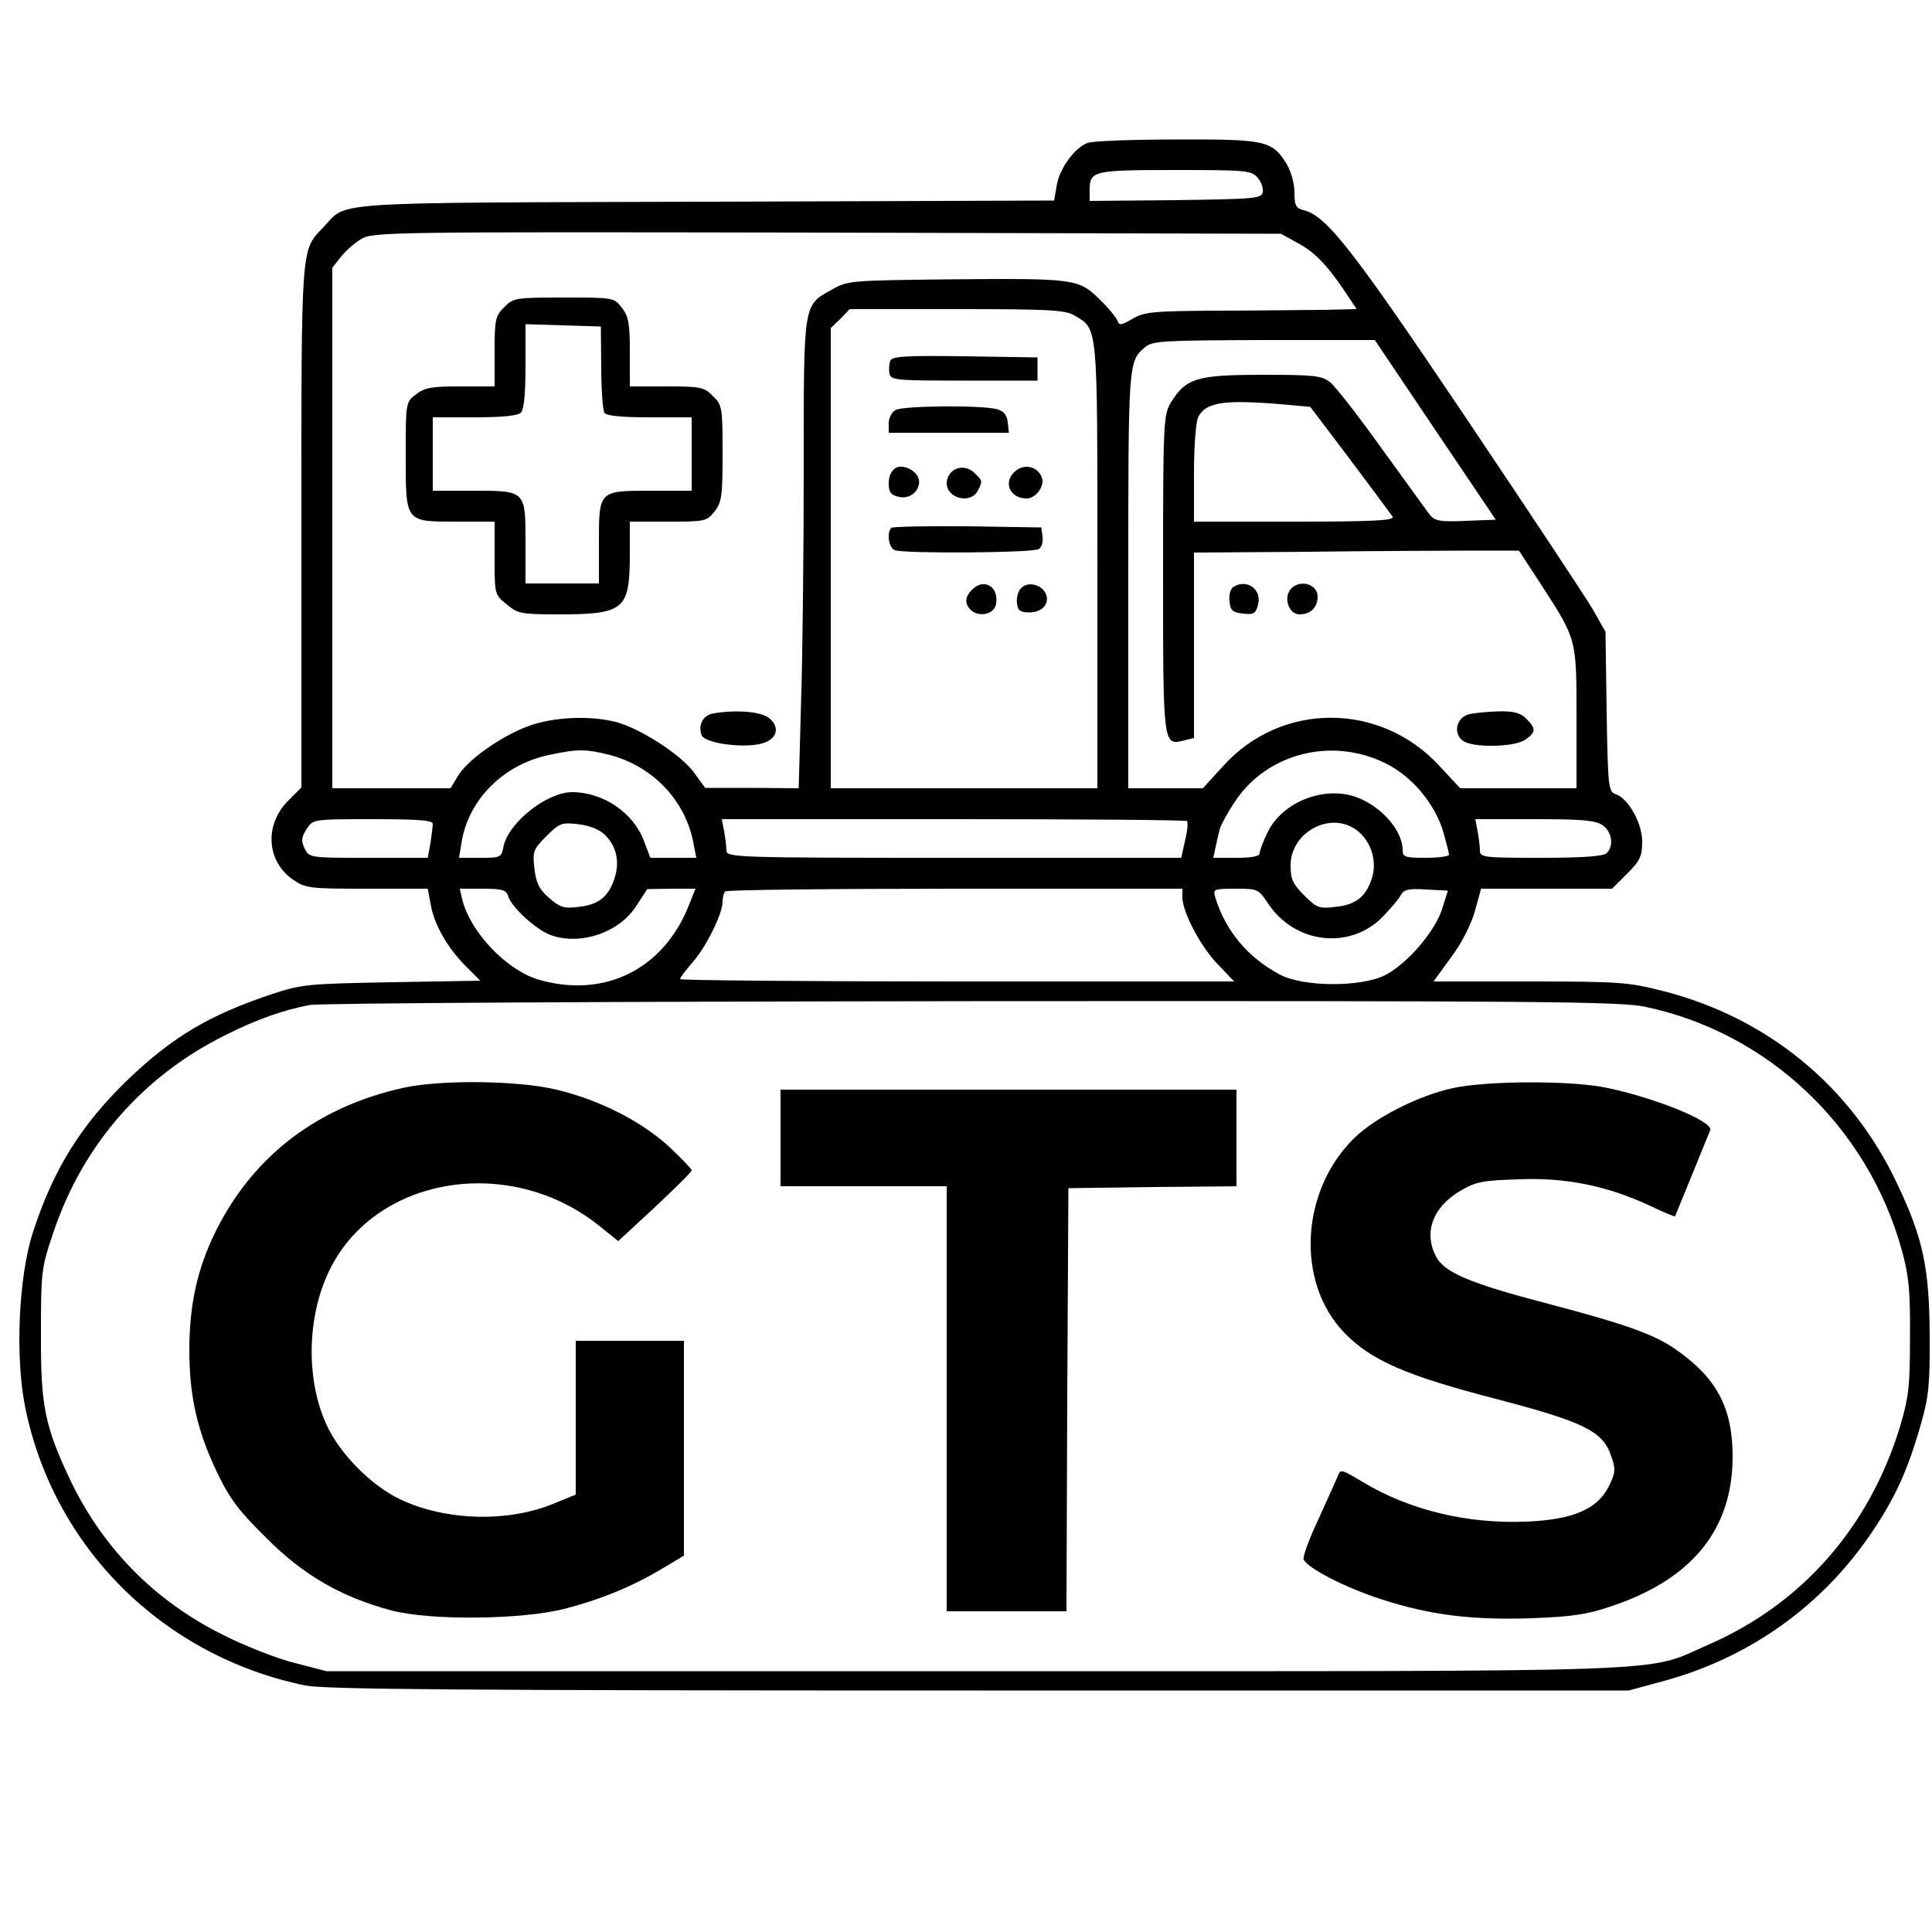 <?xml version="1.0" standalone="no"?>
<!DOCTYPE svg PUBLIC "-//W3C//DTD SVG 20010904//EN"
 "http://www.w3.org/TR/2001/REC-SVG-20010904/DTD/svg10.dtd">
<svg version="1.0" xmlns="http://www.w3.org/2000/svg"
 width="500pt" height="500pt" viewBox="0 0 500 500"
 preserveAspectRatio="xMidYMid meet">

<g transform="translate(0,500) scale(0.1,-0.1)"
fill="#000000" stroke="none">
<path d="M2814 4630 c-33 -13 -72 -66 -79 -109 l-7 -40 -901 -3 c-993 -3 -927
1 -989 -65 -60 -62 -58 -40 -58 -777 l0 -674 -34 -34 c-63 -63 -56 -158 13
-205 32 -22 44 -23 191 -23 l157 0 7 -37 c8 -52 40 -110 88 -160 l41 -41 -229
-4 c-219 -4 -233 -5 -314 -32 -158 -53 -253 -109 -369 -220 -122 -118 -193
-232 -246 -396 -37 -114 -46 -323 -20 -451 73 -363 356 -645 725 -721 53 -10
379 -13 1745 -13 l1680 0 85 23 c226 60 418 197 546 389 60 89 92 160 126 280
19 66 23 101 22 228 -1 173 -17 250 -83 389 -118 253 -336 433 -610 502 -86
22 -113 24 -342 24 l-249 0 45 62 c28 37 52 85 62 120 l16 58 170 0 169 0 39
39 c33 33 39 45 39 83 0 48 -36 112 -69 123 -18 6 -20 18 -23 213 l-3 207 -30
53 c-16 29 -165 253 -330 499 -298 443 -362 524 -421 539 -20 5 -24 12 -24 46
0 24 -9 55 -21 75 -37 59 -54 63 -286 62 -114 0 -217 -4 -229 -9z m440 -89
c10 -11 16 -28 14 -38 -3 -17 -20 -18 -226 -21 l-222 -2 0 28 c0 50 9 52 220
52 182 0 198 -1 214 -19z m101 -168 c46 -24 78 -57 124 -125 l32 -48 -88 -2
c-48 0 -171 -2 -273 -2 -166 -1 -188 -3 -219 -21 -29 -17 -35 -18 -39 -5 -3 8
-24 34 -47 56 -54 53 -64 54 -395 51 -250 -3 -256 -3 -298 -27 -74 -41 -72
-32 -72 -467 0 -213 -3 -486 -7 -605 l-6 -218 -121 1 -121 0 -30 41 c-33 45
-137 112 -199 129 -68 18 -165 14 -231 -11 -71 -27 -157 -88 -181 -130 l-18
-30 -153 0 -153 0 0 674 0 673 22 28 c12 15 35 36 52 46 30 19 68 19 1206 17
l1175 -3 40 -22z m-575 -189 c62 -37 60 -15 60 -648 l0 -576 -345 0 -345 0 0
595 0 596 25 24 24 25 277 0 c237 0 280 -2 304 -16z m934 -296 l157 -233 -78
-3 c-67 -3 -80 0 -93 16 -8 11 -64 88 -124 171 -60 84 -120 161 -134 172 -22
17 -41 19 -176 19 -169 0 -197 -9 -236 -72 -19 -32 -20 -52 -20 -444 0 -448 0
-444 55 -430 l25 6 0 240 0 240 293 2 c160 2 350 3 420 3 l128 0 60 -92 c90
-139 89 -136 89 -343 l0 -180 -151 0 -150 0 -54 58 c-153 166 -409 166 -559 0
l-53 -58 -96 0 -97 0 0 541 c0 564 0 564 44 601 19 16 49 17 307 18 l287 0
156 -232z m-400 66 l77 -7 103 -136 c56 -75 106 -142 110 -148 6 -10 -48 -13
-253 -13 l-261 0 0 126 c0 69 5 134 11 145 20 38 66 45 213 33z m-1735 -908
c112 -30 196 -119 216 -230 l7 -36 -60 0 -59 0 -17 45 c-28 73 -106 125 -186
125 -66 -1 -164 -79 -177 -141 -5 -28 -8 -29 -60 -29 l-55 0 7 43 c19 109 108
198 225 223 74 16 96 16 159 0z m2006 -21 c68 -33 128 -104 150 -177 8 -29 15
-55 15 -60 0 -4 -27 -8 -60 -8 -54 0 -60 2 -60 20 0 55 -64 122 -132 141 -83
22 -181 -21 -217 -94 -12 -24 -21 -49 -21 -55 0 -8 -20 -12 -60 -12 l-60 0 6
28 c3 15 8 36 11 47 3 11 21 44 40 72 83 124 250 166 388 98z m-2465 -157 c0
-7 -3 -30 -6 -50 l-7 -38 -154 0 c-153 0 -153 0 -165 25 -9 19 -8 29 6 50 16
25 17 25 171 25 117 0 155 -3 155 -12z m1952 7 c3 -3 1 -26 -5 -50 l-10 -45
-589 0 c-568 0 -588 1 -588 19 0 10 -3 33 -6 50 l-6 31 599 0 c330 0 602 -2
605 -5z m1076 -11 c24 -17 29 -53 10 -72 -8 -8 -60 -12 -170 -12 -148 0 -158
1 -158 19 0 10 -3 33 -6 50 l-6 31 154 0 c123 0 158 -3 176 -16z m-2583 -24
c30 -29 40 -70 25 -114 -15 -47 -42 -68 -93 -73 -38 -5 -48 -1 -77 24 -25 22
-33 39 -37 76 -5 43 -3 49 31 83 34 34 40 36 82 31 28 -3 54 -13 69 -27z
m1948 10 c36 -28 52 -81 37 -124 -15 -47 -42 -68 -94 -73 -42 -5 -48 -3 -81
30 -29 29 -35 42 -35 77 0 88 106 143 173 90z m-2198 -169 c9 -30 76 -90 113
-102 78 -26 176 9 219 77 l28 43 62 1 63 0 -17 -42 c-65 -167 -220 -243 -390
-193 -83 25 -176 123 -197 208 l-6 27 59 0 c50 0 61 -3 66 -19z m1745 -3 c0
-39 49 -131 93 -175 l41 -43 -717 0 c-394 0 -717 3 -717 6 0 4 14 22 31 42 36
40 79 127 79 158 0 11 3 24 7 27 3 4 271 7 595 7 l588 0 0 -22z m221 -15 c69
-106 214 -123 299 -34 19 20 40 44 45 54 8 15 20 18 66 15 l56 -3 -15 -48
c-19 -58 -88 -139 -146 -170 -61 -32 -213 -32 -274 1 -83 44 -141 114 -167
200 -6 21 -4 22 53 22 57 0 59 -1 83 -37z m974 -268 c320 -66 579 -311 667
-631 18 -65 22 -105 21 -224 0 -128 -3 -155 -26 -233 -80 -260 -253 -458 -497
-564 -167 -73 -34 -68 -1900 -68 l-1675 0 -85 22 c-47 12 -130 45 -185 73
-174 87 -306 221 -390 393 -69 145 -80 196 -79 387 0 158 1 169 32 260 76 227
232 406 447 512 77 39 148 64 216 77 24 5 795 9 1712 10 1465 1 1677 -1 1742
-14z"/>
<path d="M1305 4205 c-23 -22 -25 -32 -25 -115 l0 -90 -89 0 c-74 0 -92 -3
-115 -21 -26 -20 -26 -21 -26 -158 0 -174 -2 -171 133 -171 l97 0 0 -94 c0
-93 0 -95 31 -120 29 -24 37 -26 134 -26 169 0 184 12 185 148 l0 92 99 0 c96
0 100 1 120 26 19 24 21 40 21 151 0 118 -1 125 -25 148 -22 23 -32 25 -120
25 l-95 0 0 89 c0 74 -3 92 -21 115 -20 26 -22 26 -150 26 -125 0 -131 -1
-154 -25z m251 -155 c0 -58 4 -111 8 -118 5 -8 42 -12 117 -12 l109 0 0 -95 0
-95 -104 0 c-137 0 -136 1 -136 -136 l0 -104 -95 0 -95 0 0 104 c0 137 1 136
-136 136 l-104 0 0 95 0 95 108 0 c71 0 112 4 120 12 8 8 12 49 12 120 l0 109
98 -3 97 -3 1 -105z"/>
<path d="M1843 3153 c-24 -5 -37 -31 -27 -56 7 -19 96 -33 148 -23 46 9 58 42
26 68 -22 17 -88 22 -147 11z"/>
<path d="M2304 4066 c-3 -8 -4 -23 -2 -33 3 -17 18 -18 193 -18 l190 0 0 30 0
30 -188 3 c-157 2 -188 0 -193 -12z"/>
<path d="M2318 3939 c-10 -5 -18 -21 -18 -34 l0 -25 156 0 155 0 -3 27 c-2 19
-10 29 -28 34 -39 11 -243 9 -262 -2z"/>
<path d="M2318 3789 c-11 -6 -18 -22 -18 -39 0 -24 5 -31 27 -36 28 -7 56 17
51 45 -5 23 -41 41 -60 30z"/>
<path d="M2632 3784 c-38 -26 -22 -74 25 -74 24 0 48 33 39 55 -10 26 -41 35
-64 19z"/>
<path d="M2462 3778 c-7 -7 -12 -19 -12 -28 0 -40 61 -55 80 -21 13 25 13 27
-6 45 -18 19 -45 21 -62 4z"/>
<path d="M2307 3634 c-13 -13 -7 -52 9 -58 24 -9 357 -7 372 3 8 4 12 19 10
32 l-3 24 -191 3 c-104 1 -193 -1 -197 -4z"/>
<path d="M2516 3474 c-20 -19 -20 -38 -2 -54 23 -19 61 -8 64 18 7 44 -32 67
-62 36z"/>
<path d="M2641 3476 c-7 -8 -11 -25 -9 -38 2 -18 9 -23 32 -23 36 0 56 27 40
53 -14 22 -48 27 -63 8z"/>
<path d="M3192 3481 c-8 -5 -12 -21 -10 -37 2 -24 8 -29 35 -32 28 -3 33 0 39
24 10 39 -30 67 -64 45z"/>
<path d="M3340 3475 c-19 -23 -4 -65 23 -65 29 0 47 18 47 46 0 33 -47 46 -70
19z"/>
<path d="M3800 3151 c-31 -9 -40 -49 -14 -68 25 -19 134 -17 162 3 27 19 28
28 2 54 -15 15 -32 20 -72 19 -29 -1 -64 -4 -78 -8z"/>
<path d="M1045 2185 c-223 -49 -389 -176 -486 -370 -48 -97 -69 -190 -69 -310
0 -119 21 -209 71 -314 34 -71 57 -101 129 -172 95 -95 191 -151 320 -186 101
-28 348 -25 457 5 95 25 175 59 251 105 l52 31 0 278 0 278 -140 0 -140 0 0
-199 0 -199 -49 -20 c-121 -53 -286 -49 -406 8 -75 36 -156 118 -190 193 -53
115 -51 275 5 394 115 247 465 308 699 122 l51 -41 95 88 c52 49 95 91 95 95
0 4 -26 31 -58 61 -72 66 -179 121 -292 148 -100 24 -299 26 -395 5z"/>
<path d="M3760 2184 c-88 -19 -199 -75 -255 -129 -140 -137 -152 -375 -25
-505 69 -71 159 -110 390 -170 226 -59 277 -83 299 -146 13 -37 12 -44 -5 -80
-30 -60 -93 -87 -215 -92 -153 -6 -302 30 -423 103 -57 34 -57 34 -65 12 -5
-12 -28 -62 -50 -111 -23 -49 -40 -95 -37 -102 9 -22 108 -73 201 -103 127
-41 233 -54 388 -49 108 4 146 10 210 32 207 70 311 199 311 386 0 128 -42
205 -149 279 -55 38 -131 65 -329 117 -203 53 -269 81 -290 123 -32 62 -8 127
63 169 41 24 58 27 152 30 122 5 228 -17 338 -68 35 -17 65 -29 66 -28 1 3 82
200 91 223 9 23 -148 86 -274 111 -93 18 -306 17 -392 -2z"/>
<path d="M2020 2055 l0 -125 215 0 215 0 0 -550 0 -550 155 0 155 0 2 548 3
547 218 3 217 2 0 125 0 125 -590 0 -590 0 0 -125z"/>
</g>
</svg>
